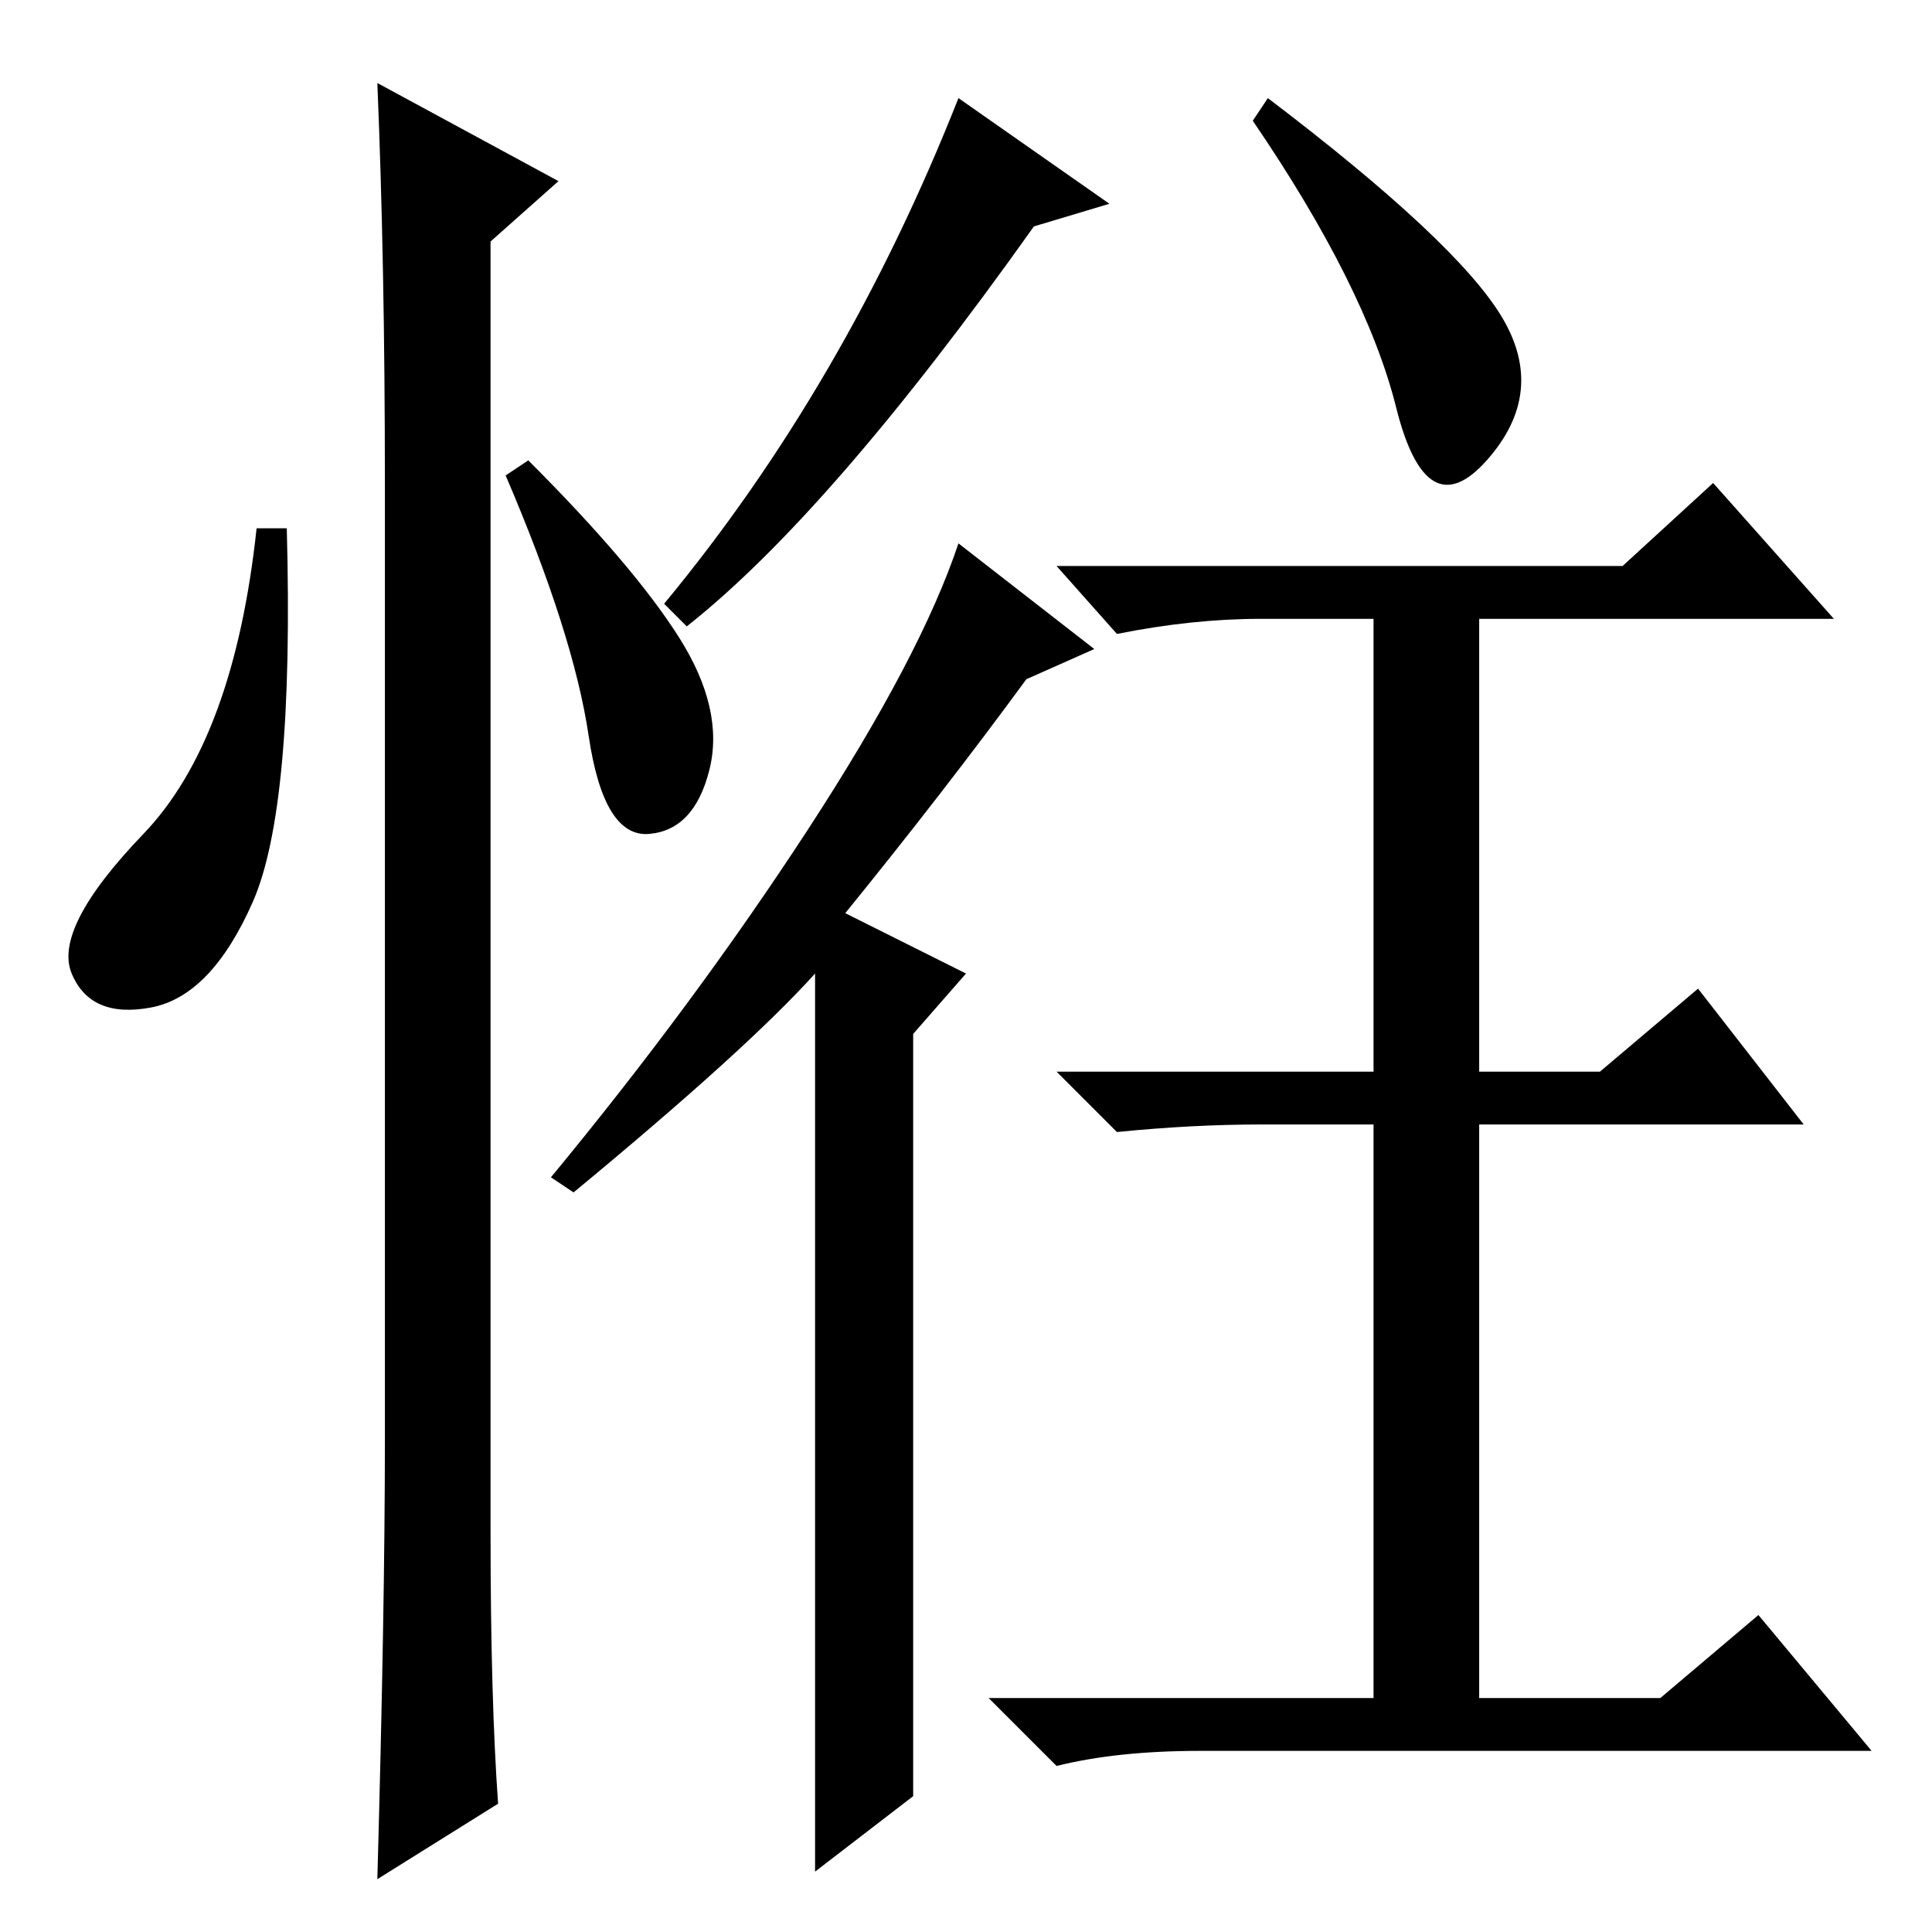 <?xml version="1.0" standalone="no"?>
<!DOCTYPE svg PUBLIC "-//W3C//DTD SVG 1.1//EN" "http://www.w3.org/Graphics/SVG/1.1/DTD/svg11.dtd" >
<svg xmlns="http://www.w3.org/2000/svg" xmlns:xlink="http://www.w3.org/1999/xlink" version="1.1" viewBox="0 -36 256 256">
  <g transform="matrix(1 0 0 -1 0 220)">
   <path fill="currentColor"
d="M147 229l-10 -3q-27 -38 -46 -53l-3 3q24 29 39 67zM76 98l-3 2q19 23 34 46t20 38l18 -14l-9 -4q-11 -15 -24 -31l16 -8l-7 -8v-101l-13 -10v119q-9 -10 -32 -29zM199 214q6 -10 -2 -19t-12 7t-19 38l2 3q25 -19 31 -29zM215 181l12 11l16 -18h-47v-60h16l13 11l14 -18
h-43v-76h24l13 11l15 -18h-89q-11 0 -19 -2l-9 9h51v76h-15q-9 0 -19 -1l-8 8h42v60h-15q-9 0 -19 -2l-8 9h75zM33.5 136.5q-5.5 -12.5 -13.5 -14t-10.5 4.5t9.5 18.5t15 40.5h4q1 -37 -4.5 -49.5zM50 245l24 -13l-9 -8v-171q0 -22 1 -36l-16 -10q1 36 1 58v127q0 29 -1 53z
M90 171.5q6 -9.5 4 -17.5t-8 -8.5t-8 13t-11 34.5l3 2q14 -14 20 -23.5z" />
  </g>

</svg>
